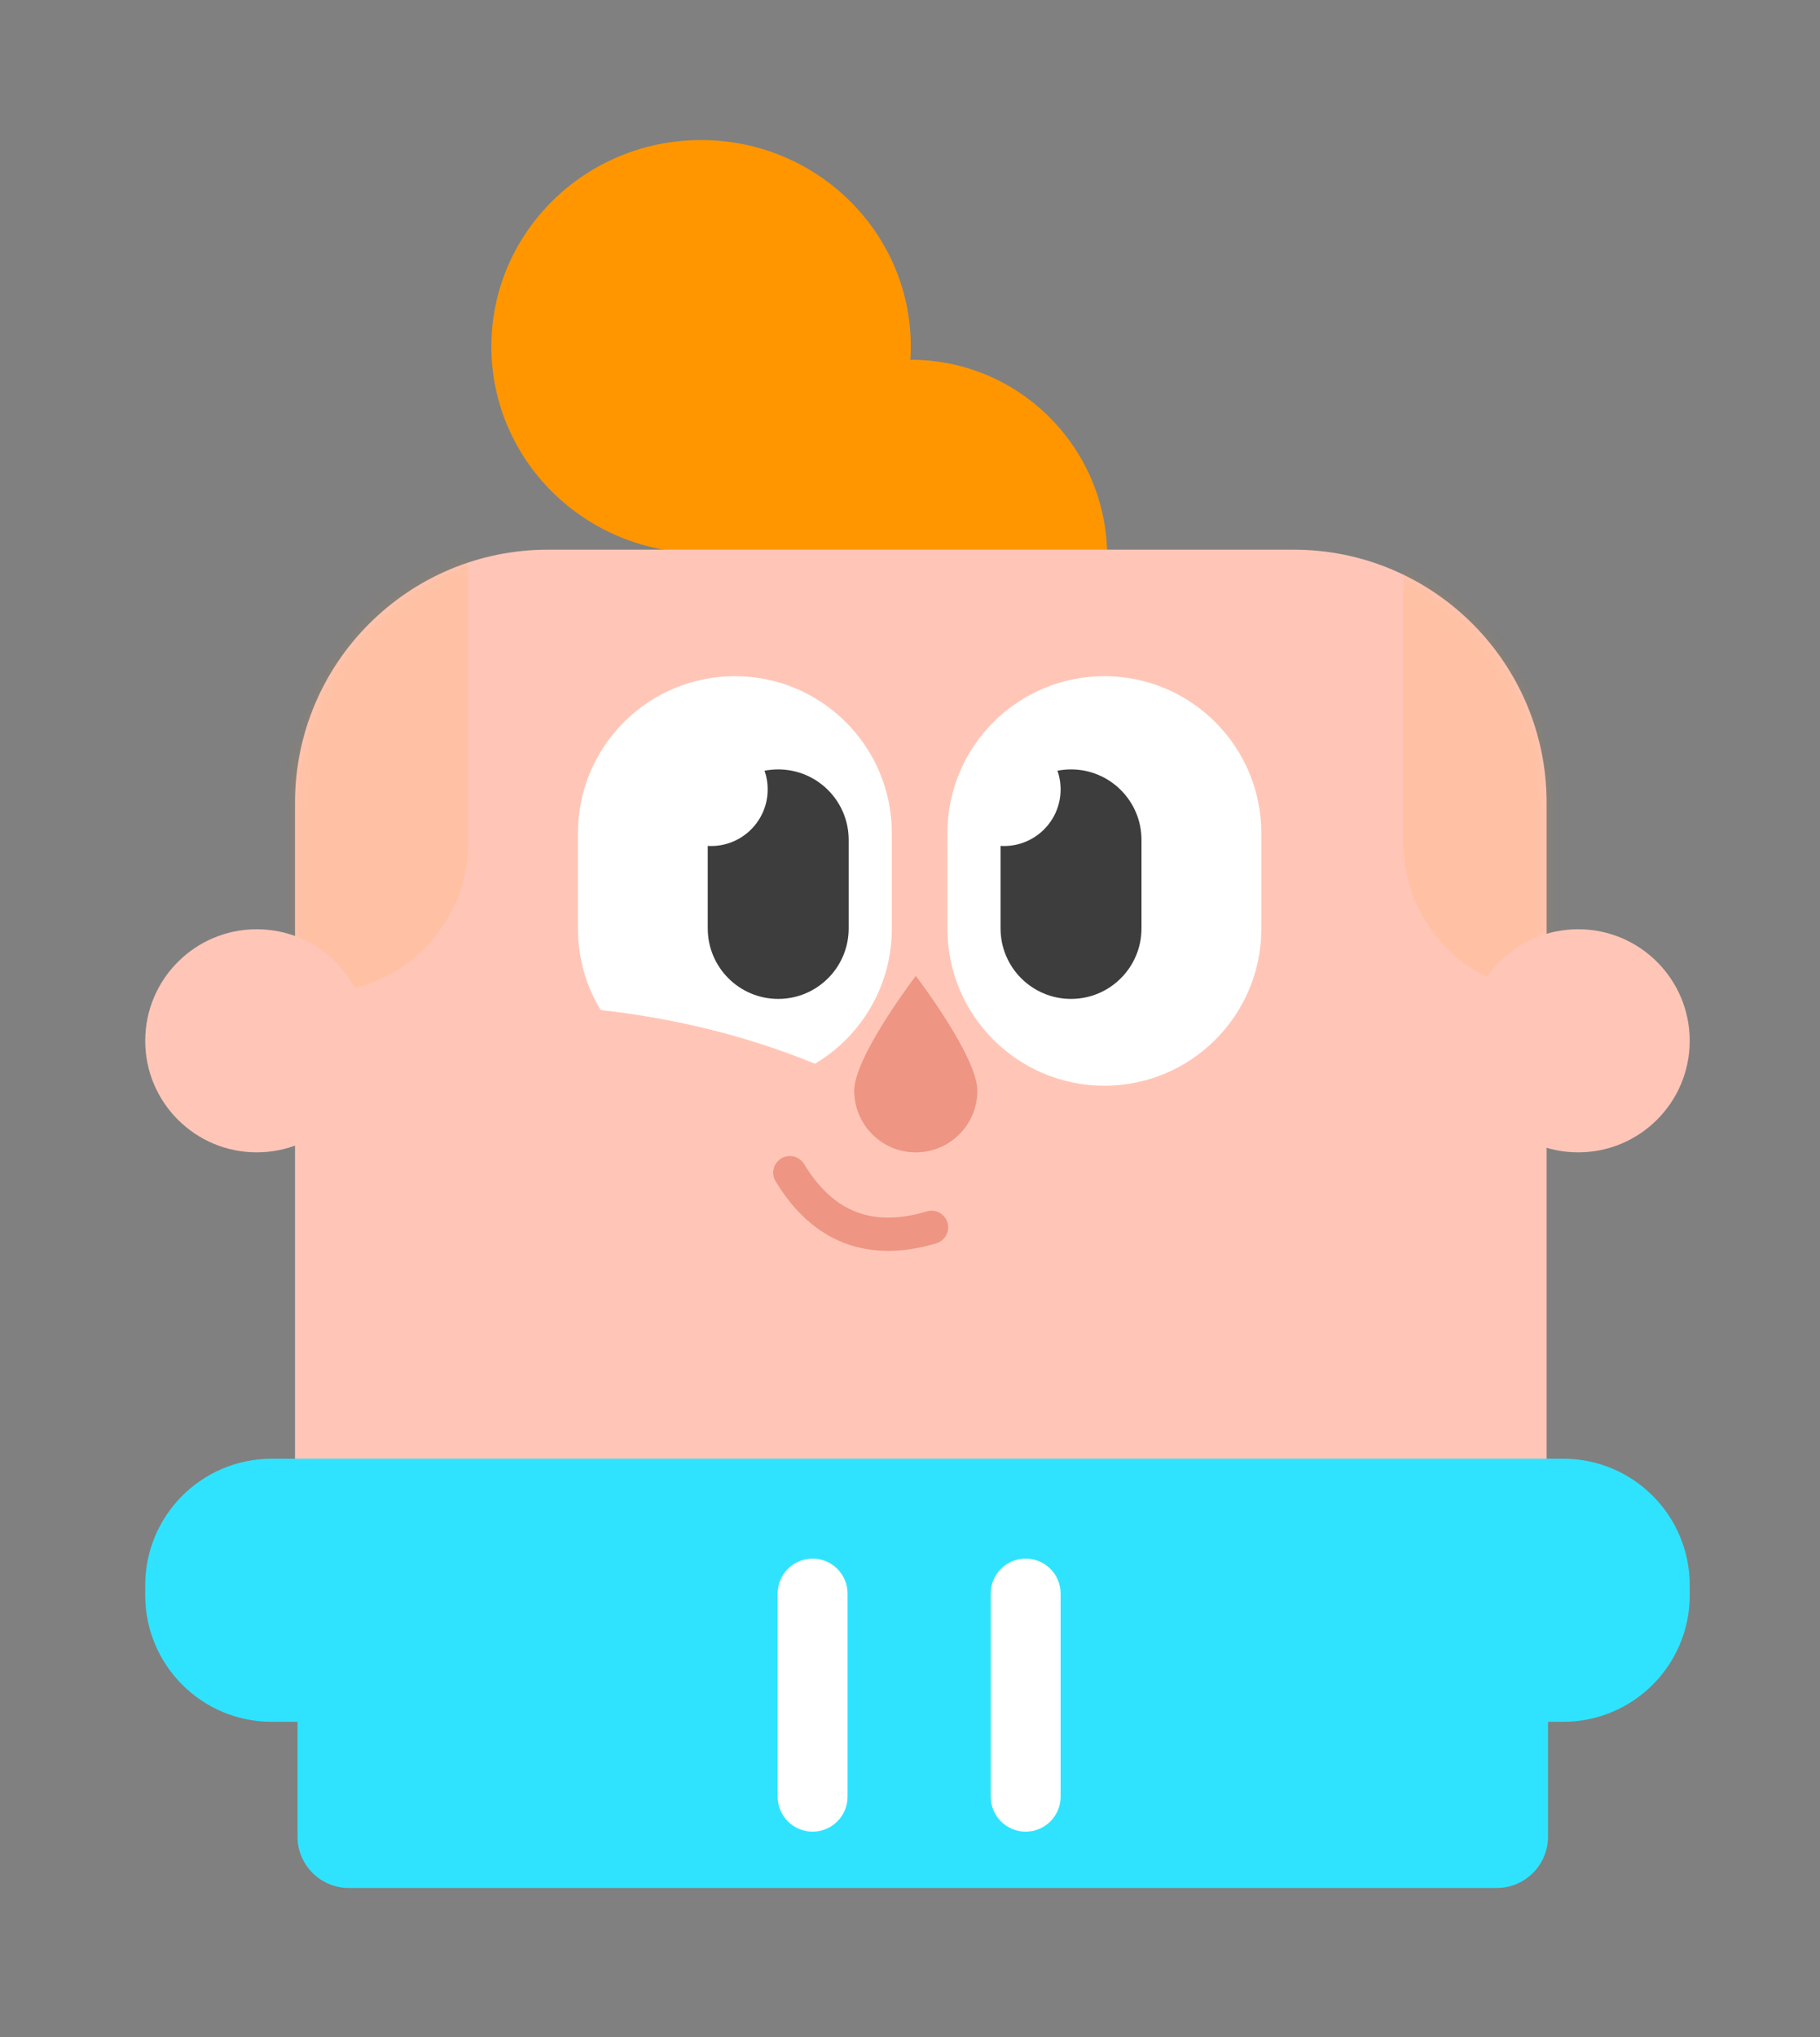 <svg width="143" height="160" viewBox="0 0 143 160" fill="none" xmlns="http://www.w3.org/2000/svg">
<rect x="0" y="0" width="143" height="160" fill="#808080" stroke="none"/>
<path fill-rule="evenodd" clip-rule="evenodd" d="M71.566 28.258C80.088 28.258 86.994 35.184 86.994 43.722V46.042H56.133V43.722C56.133 35.184 63.043 28.258 71.566 28.258Z" fill="#FF9600"/>
<path d="M55.088 43.431C64.186 43.431 71.563 36.17 71.563 27.215C71.563 18.26 64.186 11 55.088 11C45.986 11 38.609 18.26 38.609 27.215C38.609 36.17 45.986 43.431 55.088 43.431Z" fill="#FF9600"/>
<path d="M43.057 43.172H101.641C112.619 43.172 121.518 52.071 121.518 63.049V119.892H23.18V63.049C23.18 52.071 32.079 43.172 43.057 43.172Z" fill="#FFC6B7"/>
<mask id="mask0_35_1440" style="mask-type:luminance" maskUnits="userSpaceOnUse" x="23" y="43" width="99" height="77">
<g opacity="0.332">
<path d="M43.057 43.172H101.641C112.619 43.172 121.518 52.071 121.518 63.049V119.892H23.18V63.049C23.18 52.071 32.079 43.172 43.057 43.172Z" fill="#FF9600"/>
</g>
</mask>
<g mask="url(#mask0_35_1440)">
<path opacity="0.332" d="M25.01 16.758H-28.344C-34.844 16.758 -40.113 22.027 -40.113 28.527V66.189C-40.113 72.689 -34.844 77.958 -28.344 77.958H25.01C31.51 77.958 36.779 72.689 36.779 66.189V28.527C36.779 22.027 31.51 16.758 25.01 16.758Z" fill="#FF9600"/>
</g>
<mask id="mask1_35_1440" style="mask-type:luminance" maskUnits="userSpaceOnUse" x="23" y="43" width="99" height="77">
<g opacity="0.332">
<path d="M43.057 43.172H101.641C112.619 43.172 121.518 52.071 121.518 63.049V119.892H23.18V63.049C23.18 52.071 32.079 43.172 43.057 43.172Z" fill="#FF9600"/>
</g>
</mask>
<g mask="url(#mask1_35_1440)">
<path opacity="0.332" d="M175.395 16.758H122.041C115.541 16.758 110.271 22.027 110.271 28.527V66.189C110.271 72.689 115.541 77.958 122.041 77.958H175.395C181.895 77.958 187.164 72.689 187.164 66.189V28.527C187.164 22.027 181.895 16.758 175.395 16.758Z" fill="#FF9600"/>
</g>
<path d="M124.002 90.507C128.841 90.507 132.763 86.585 132.763 81.746C132.763 76.907 128.841 72.984 124.002 72.984C119.163 72.984 115.24 76.907 115.24 81.746C115.24 86.585 119.163 90.507 124.002 90.507Z" fill="#FFC6B7"/>
<path d="M20.172 90.507C25.011 90.507 28.933 86.585 28.933 81.746C28.933 76.907 25.011 72.984 20.172 72.984C15.333 72.984 11.41 76.907 11.41 81.746C11.41 86.585 15.333 90.507 20.172 90.507Z" fill="#FFC6B7"/>
<path fill-rule="evenodd" clip-rule="evenodd" d="M57.742 53.109C64.552 53.109 70.073 58.63 70.073 65.441V72.942C70.073 79.752 64.552 85.273 57.742 85.273C50.931 85.273 45.41 79.752 45.41 72.942V65.441C45.41 58.63 50.931 53.109 57.742 53.109Z" fill="white"/>
<path fill-rule="evenodd" clip-rule="evenodd" d="M61.146 60.43C64.203 60.43 66.682 62.908 66.682 65.966V72.919C66.682 75.977 64.203 78.456 61.146 78.456C58.088 78.456 55.609 75.977 55.609 72.919V65.966C55.609 62.908 58.088 60.43 61.146 60.43Z" fill="#3D3D3D"/>
<path fill-rule="evenodd" clip-rule="evenodd" d="M86.772 53.109C79.962 53.109 74.441 58.63 74.441 65.441V72.942C74.441 79.752 79.962 85.273 86.772 85.273C93.582 85.273 99.103 79.752 99.103 72.942V65.441C99.103 58.63 93.582 53.109 86.772 53.109Z" fill="white"/>
<path d="M84.151 60.43C81.094 60.43 78.615 62.908 78.615 65.966V72.919C78.615 75.977 81.094 78.456 84.151 78.456C87.209 78.456 89.688 75.977 89.688 72.919V65.966C89.688 62.908 87.209 60.43 84.151 60.43Z" fill="#3D3D3D"/>
<path d="M38.348 81.618C51.399 81.55 62.732 84.688 72.348 91.033" stroke="#FFC6B7" stroke-width="5.492"/>
<path d="M73.193 96.398C68.38 97.837 64.669 96.407 62.059 92.106" stroke="#EE9583" stroke-width="2.615" stroke-linecap="round" stroke-linejoin="round"/>
<path d="M55.872 66.447C53.417 66.447 51.426 64.456 51.426 62.001C51.426 59.545 53.417 57.555 55.872 57.555C58.328 57.555 60.318 59.545 60.318 62.001C60.318 64.456 58.328 66.447 55.872 66.447Z" fill="white"/>
<path fill-rule="evenodd" clip-rule="evenodd" d="M71.956 90.51C74.628 90.51 76.794 88.339 76.794 85.661C76.794 82.983 71.956 76.648 71.956 76.648C71.956 76.648 67.117 82.983 67.117 85.661C67.117 88.339 69.283 90.51 71.956 90.51Z" fill="#EE9583"/>
<path d="M117.592 117.328H27.413C25.183 117.328 23.375 119.136 23.375 121.366V144.247C23.375 146.477 25.183 148.285 27.413 148.285H117.592C119.822 148.285 121.63 146.477 121.63 144.247V121.366C121.63 119.136 119.822 117.328 117.592 117.328Z" fill="#2FE3FF"/>
<path fill-rule="evenodd" clip-rule="evenodd" d="M21.349 114.57H122.826C128.314 114.57 132.764 119.02 132.764 124.509V125.293C132.764 130.782 128.314 135.232 122.826 135.232H21.349C15.86 135.232 11.41 130.782 11.41 125.293V124.509C11.41 119.02 15.86 114.57 21.349 114.57Z" fill="#2FE3FF"/>
<path d="M66.594 125.16C66.594 123.644 65.364 122.414 63.848 122.414C62.331 122.414 61.102 123.644 61.102 125.16V141.114C61.102 142.631 62.331 143.86 63.848 143.86C65.364 143.86 66.594 142.631 66.594 141.114V125.16Z" fill="white"/>
<path d="M83.334 125.16C83.334 123.644 82.105 122.414 80.588 122.414C79.071 122.414 77.842 123.644 77.842 125.16V141.114C77.842 142.631 79.071 143.86 80.588 143.86C82.105 143.86 83.334 142.631 83.334 141.114V125.16Z" fill="white"/>
<path fill-rule="evenodd" clip-rule="evenodd" d="M75.744 65.145C76.548 65.949 77.66 66.447 78.888 66.447C81.343 66.447 83.334 64.456 83.334 62.001C83.334 59.545 81.343 57.555 78.888 57.555C76.255 62.078 75.207 64.608 75.744 65.145Z" fill="white"/>
</svg>
